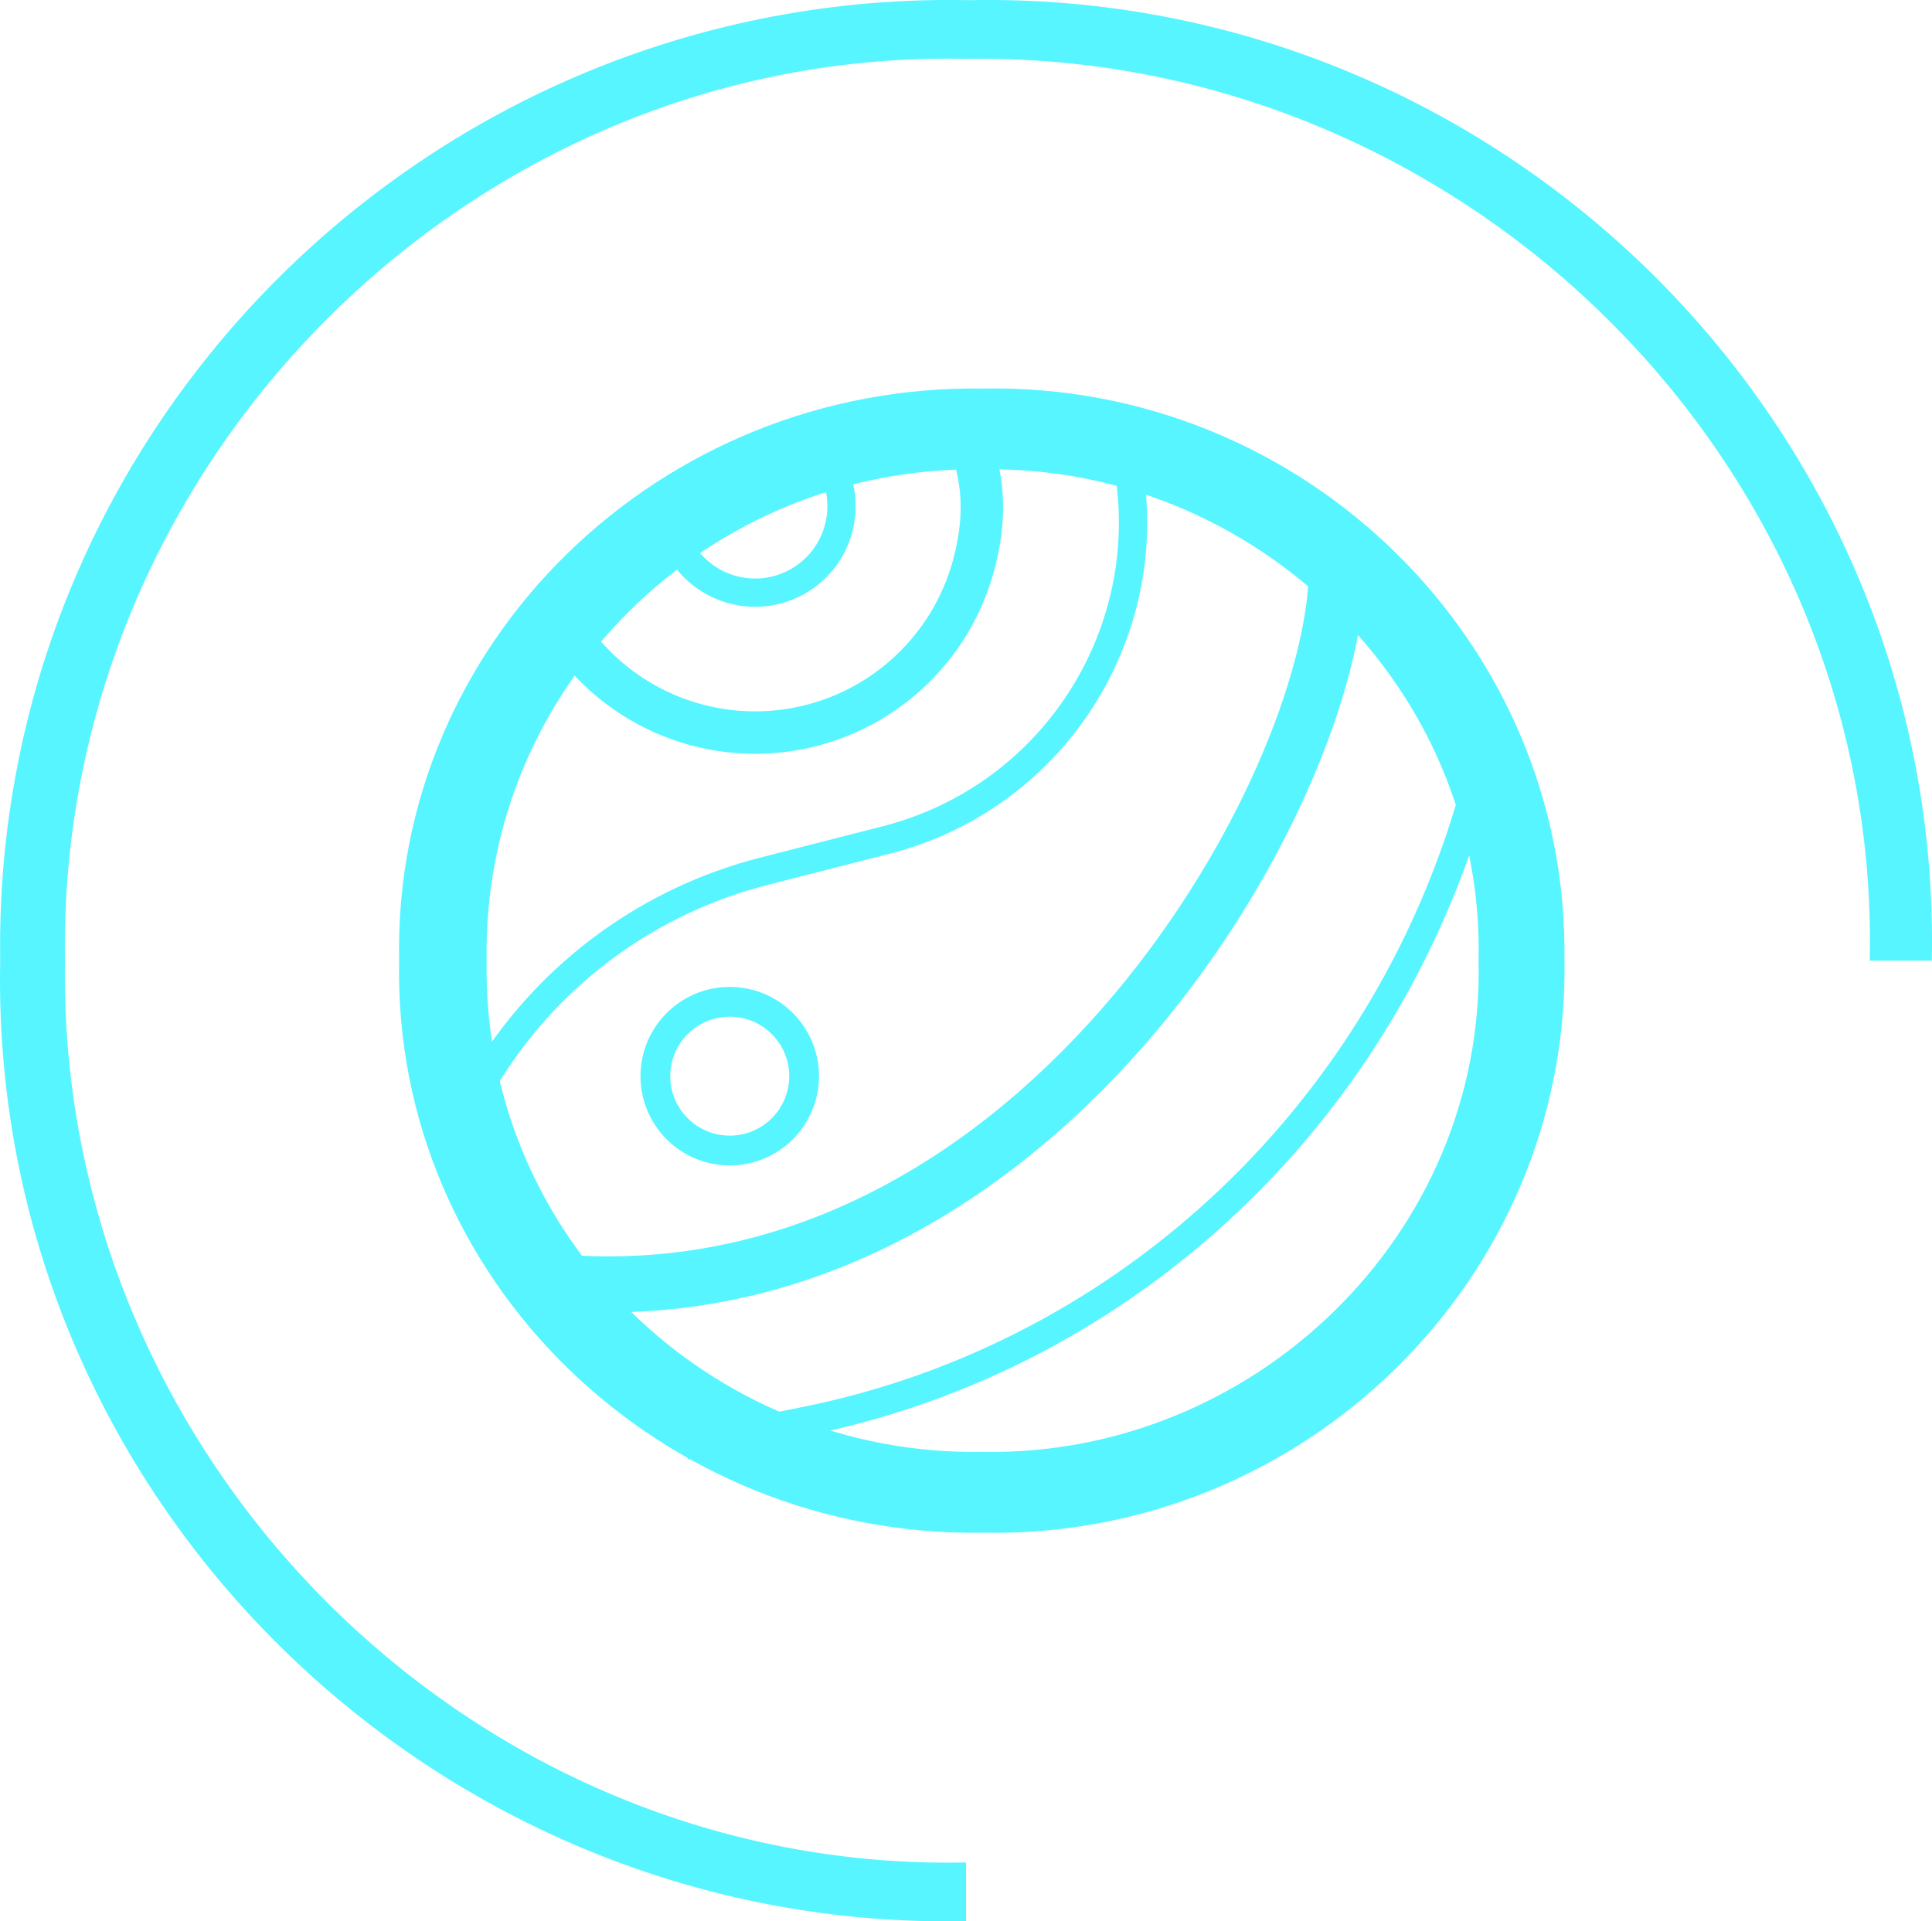 <?xml version="1.0" encoding="UTF-8" standalone="no"?>
<svg
   width="68.56"
   height="68.188"
   viewBox="0 0 68.56 68.188"
   fill="none"
   version="1.1"
   id="svg102"
   sodipodi:docname="logo_icon.svg"
   inkscape:version="1.1.2 (0a00cf5339, 2022-02-04)"
   xmlns:inkscape="http://www.inkscape.org/namespaces/inkscape"
   xmlns:sodipodi="http://sodipodi.sourceforge.net/DTD/sodipodi-0.dtd"
   xmlns="http://www.w3.org/2000/svg"
   xmlns:svg="http://www.w3.org/2000/svg">
  <defs
     id="defs106" />
  <sodipodi:namedview
     id="namedview104"
     pagecolor="#000000"
     bordercolor="#000000"
     borderopacity="0.25"
     inkscape:showpageshadow="2"
     inkscape:pageopacity="0"
     inkscape:pagecheckerboard="0"
     inkscape:deskcolor="#d1d1d1"
     showgrid="false"
     inkscape:zoom="6.5658915"
     inkscape:cx="11.346517"
     inkscape:cy="51.858914"
     inkscape:window-width="1920"
     inkscape:window-height="990"
     inkscape:window-x="0"
     inkscape:window-y="28"
     inkscape:window-maximized="1"
     inkscape:current-layer="svg102"
     inkscape:pageshadow="2"
     fit-margin-top="0"
     fit-margin-left="0"
     fit-margin-right="0"
     fit-margin-bottom="0" />
  <g
     id="g989"
     transform="translate(-10.906,-2.729)">
    <path
       fill-rule="evenodd"
       clip-rule="evenodd"
       d="m 42.238,32.051 c 5.842,-1.495 9.432,-7.37 8.095,-13.25 l 0.979,-0.222 c 1.457,6.411 -2.456,12.816 -8.825,14.445 l -4.363,1.116 c -3.889,0.995 -7.252,3.437 -9.402,6.828 l -0.895,1.411 -0.848,-0.537 0.895,-1.411 c 2.287,-3.607 5.864,-6.204 10.001,-7.263 z"
       fill="#56f5ff"
       id="path86" />
    <path
       fill-rule="evenodd"
       clip-rule="evenodd"
       d="m 36.802,43.033 c 1.166,0 2.111,-0.945 2.111,-2.111 0,-1.166 -0.945,-2.111 -2.111,-2.111 -1.166,0 -2.111,0.945 -2.111,2.111 0,1.166 0.945,2.111 2.111,2.111 z m 0,1.056 c 1.749,0 3.167,-1.418 3.167,-3.167 0,-1.749 -1.418,-3.167 -3.167,-3.167 -1.749,0 -3.167,1.418 -3.167,3.167 0,1.749 1.418,3.167 3.167,3.167 z"
       fill="#56f5ff"
       id="path88" />
    <path
       fill-rule="evenodd"
       clip-rule="evenodd"
       d="m 46.186,22.971 c -0.603,2.25 -2.075,4.168 -4.092,5.333 -2.017,1.165 -4.415,1.48 -6.665,0.877 -2.25,-0.603 -4.168,-2.075 -5.333,-4.092 l 1.304,-0.753 c 0.965,1.671 2.554,2.891 4.419,3.391 1.864,0.5 3.851,0.238 5.522,-0.727 1.671,-0.965 2.891,-2.554 3.391,-4.419 0.499,-1.863 0.3,-3.348 -0.665,-5.02 l 1.304,-0.753 c 1.164,2.016 1.419,3.912 0.816,6.163 z"
       fill="#56f5ff"
       id="path90" />
    <path
       fill-rule="evenodd"
       clip-rule="evenodd"
       d="m 41.148,21.621 c -0.245,0.914 -0.843,1.693 -1.662,2.166 -0.82,0.473 -1.793,0.601 -2.707,0.356 -0.914,-0.245 -1.693,-0.843 -2.166,-1.662 l 0.869,-0.502 c 0.34,0.589 0.9,1.019 1.557,1.195 0.657,0.176 1.357,0.084 1.946,-0.256 0.589,-0.34 1.019,-0.9 1.195,-1.557 0.176,-0.657 0.084,-1.357 -0.256,-1.946 l 0.869,-0.502 c 0.473,0.82 0.601,1.793 0.356,2.707 z"
       fill="#56f5ff"
       id="path92" />
    <path
       fill-rule="evenodd"
       clip-rule="evenodd"
       d="m 51.457,39.888 c -5.04,5.736 -12.419,10.31 -21.548,9.268 l 0.226,-1.973 c 8.267,0.944 15.052,-3.17 19.828,-8.605 2.385,-2.714 4.242,-5.731 5.501,-8.547 1.266,-2.833 1.894,-5.388 1.894,-7.182 h 1.988 c 0,2.178 -0.739,5.022 -2.067,7.992 -1.335,2.987 -3.299,6.176 -5.822,9.047 z"
       fill="#56f5ff"
       id="path94" />
    <path
       fill-rule="evenodd"
       clip-rule="evenodd"
       d="m 63.817,30.569 c -3.123,11.801 -12.542,20.764 -24.289,23.111 l -4.209,0.841 -0.193,-1.006 4.209,-0.841 C 50.707,50.402 59.825,41.726 62.848,30.302 Z"
       fill="#56f5ff"
       id="path96" />
    <path
       fill-rule="evenodd"
       clip-rule="evenodd"
       d="M 45.282,2.735 C 64.142,2.357 79.843,17.791 79.46,36.822 H 77.258 C 77.641,19.021 62.706,4.534 45.187,4.818 27.667,4.44 12.924,19.116 13.211,36.822 12.924,54.529 27.667,69.205 45.187,68.827 v 2.083 C 26.326,71.288 10.53,55.855 10.913,36.822 10.626,17.791 26.326,2.357 45.282,2.735 Z"
       fill="#56f5ff"
       id="path98" />
    <path
       d="M 66.423,36.822 C 66.596,25.518 57.163,16.294 45.775,16.519 34.33,16.351 24.84,25.518 25.07,36.822 c -0.23,11.305 9.26,20.472 20.706,20.303 11.388,0.225 20.82,-8.999 20.648,-20.303 z m -38.248,0 c -0.173,-9.73 7.88,-17.604 17.6,-17.435 9.605,-0.169 17.83,7.705 17.6,17.435 0.23,9.73 -7.995,17.604 -17.6,17.435 -9.72,0.169 -17.772,-7.705 -17.6,-17.435 z"
       fill="#56f5ff"
       id="path100" />
  </g>
</svg>
